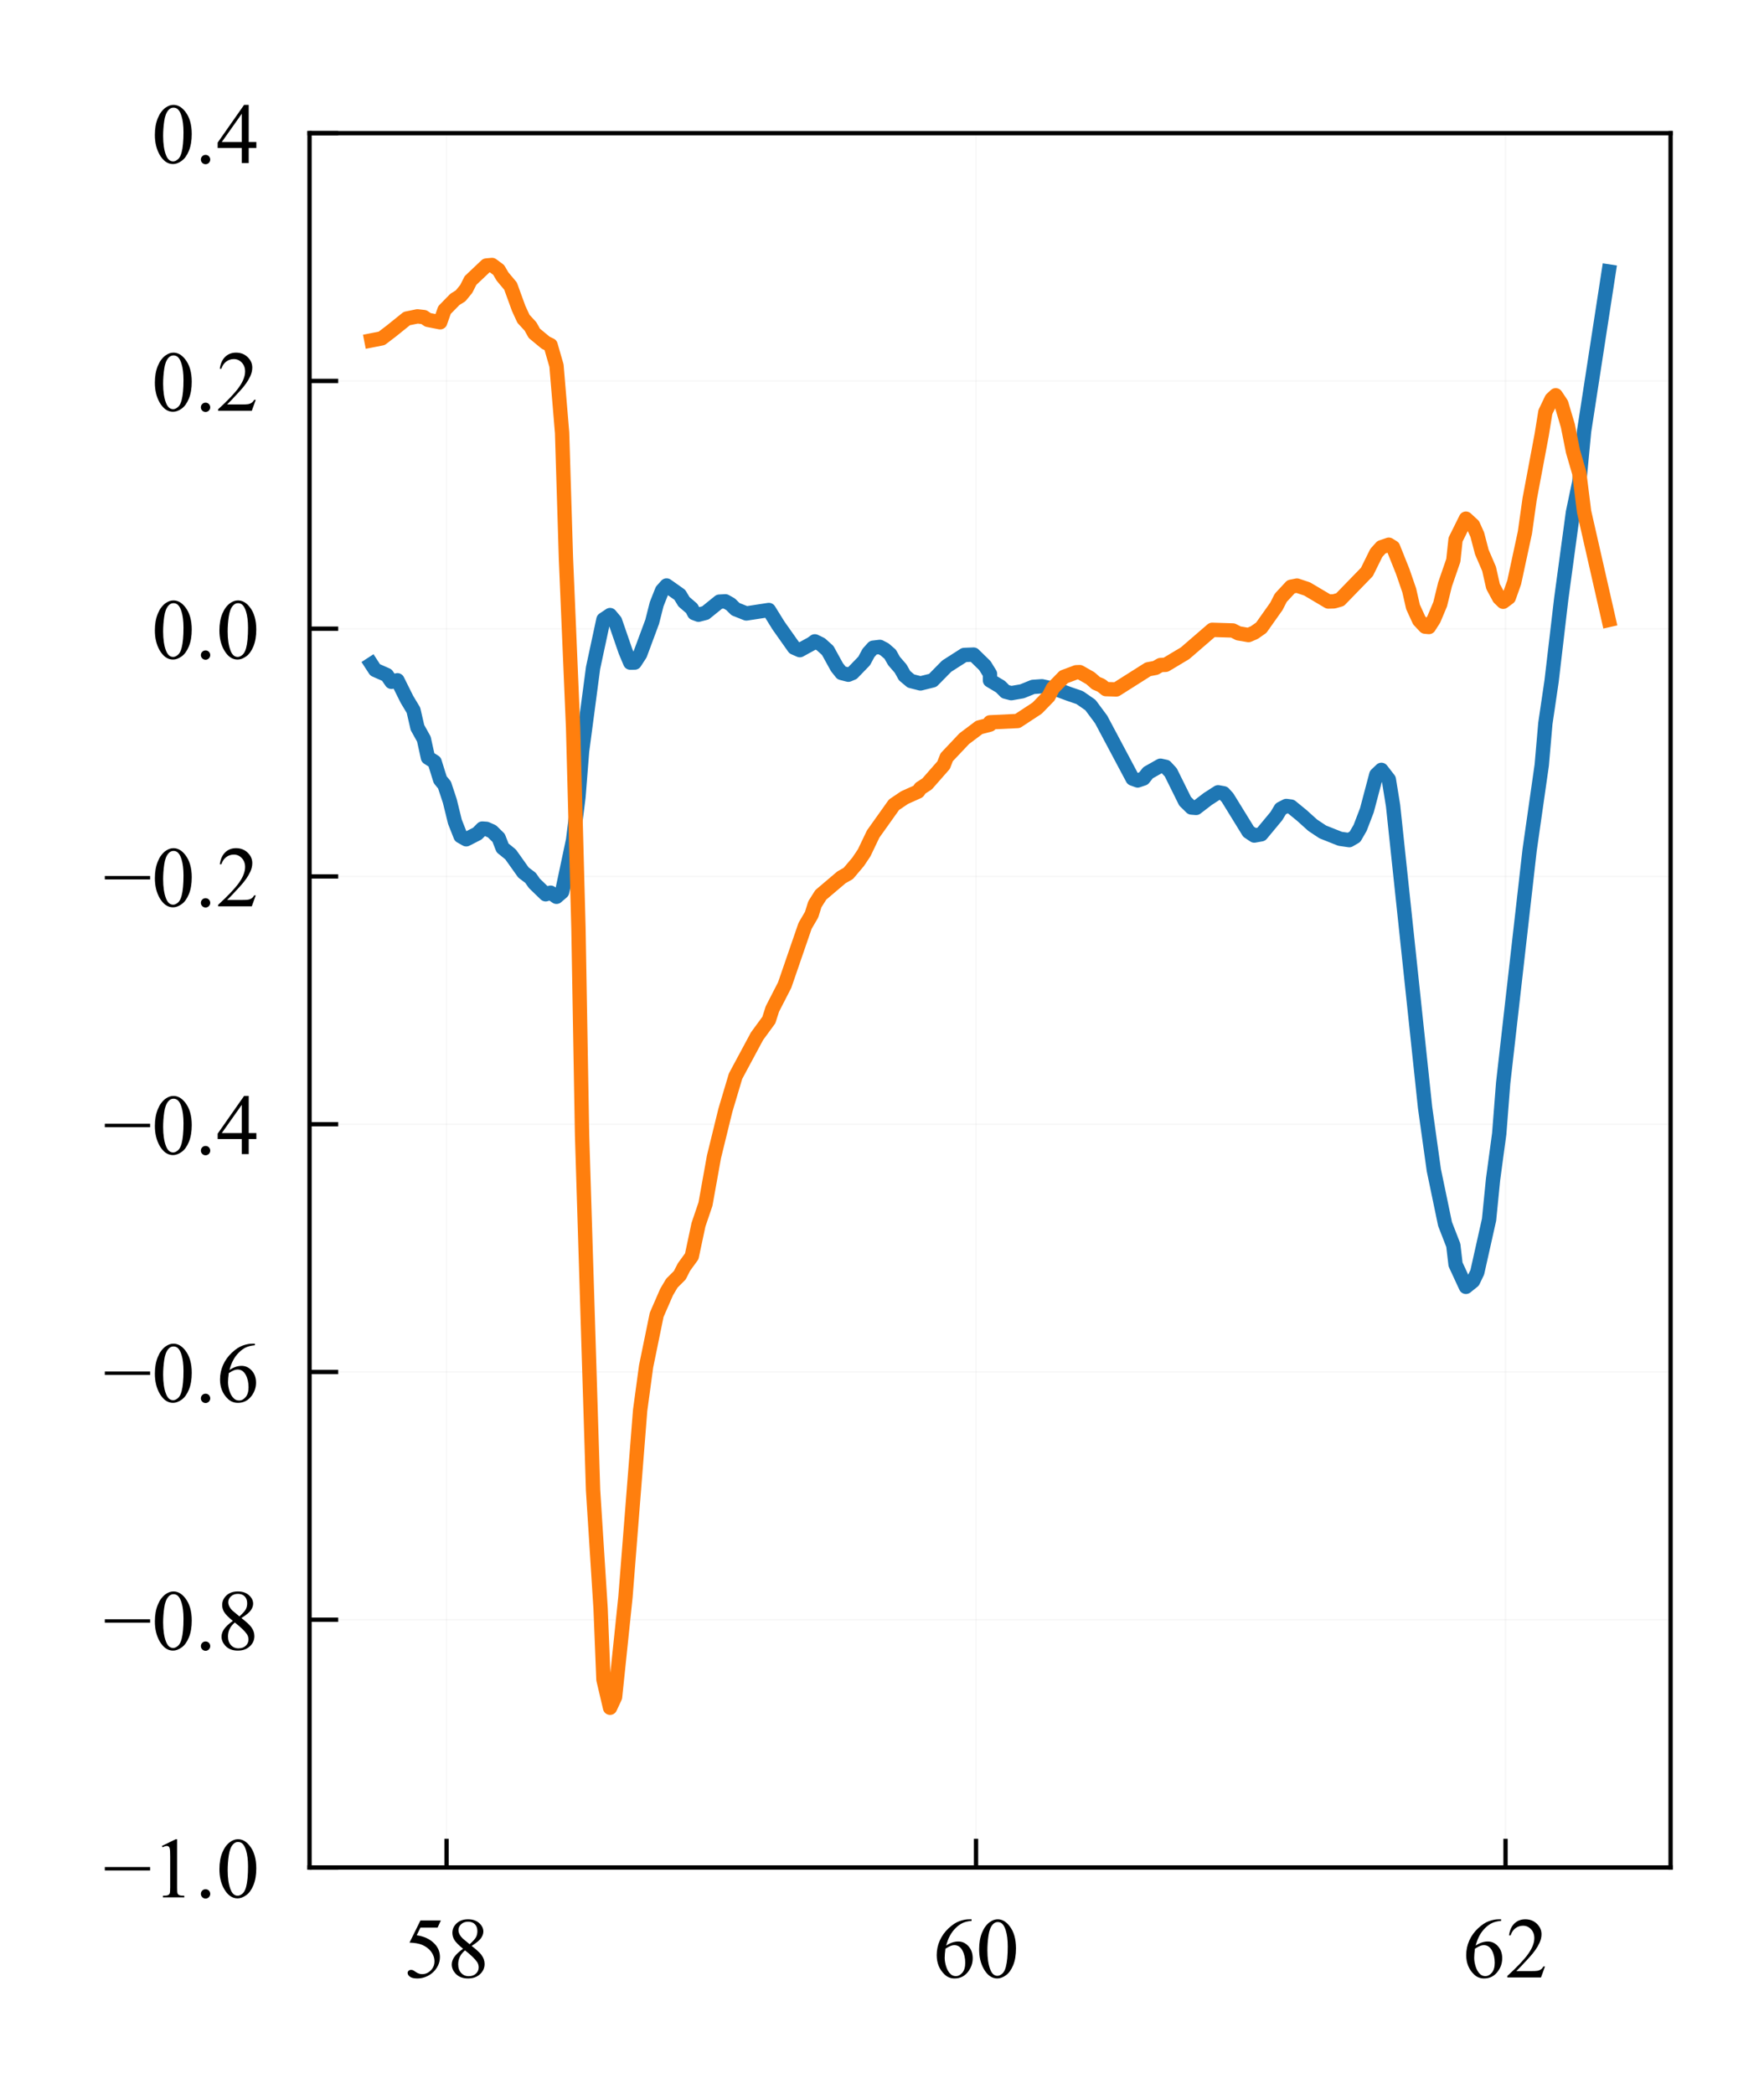 <?xml version="1.0" encoding="utf-8" standalone="no"?>
<!DOCTYPE svg PUBLIC "-//W3C//DTD SVG 1.1//EN"
  "http://www.w3.org/Graphics/SVG/1.1/DTD/svg11.dtd">
<!-- Created with matplotlib (http://matplotlib.org/) -->
<svg height="146pt" version="1.1" viewBox="0 0 123 146" width="123pt" xmlns="http://www.w3.org/2000/svg" xmlns:xlink="http://www.w3.org/1999/xlink">
 <defs>
  <style type="text/css">
*{stroke-linecap:butt;stroke-linejoin:round;}
  </style>
 </defs>
 <g id="figure_1">
  <g id="patch_1">
   <path d="M -0 146.336 
L 123.687 146.336 
L 123.687 0 
L -0 0 
z
" style="fill:#ffffff;"/>
  </g>
  <g id="axes_1">
   <g id="patch_2">
    <path d="M 21.583 130.186 
L 116.487 130.186 
L 116.487 9.283 
L 21.583 9.283 
z
" style="fill:#ffffff;"/>
   </g>
   <g id="matplotlib.axis_1">
    <g id="xtick_1">
     <g id="line2d_1">
      <path clip-path="url(#pc538891a2a)" d="M 31.136 130.186 
L 31.136 9.283 
" style="fill:none;opacity:0.1;stroke:#b0b0b0;stroke-linecap:square;stroke-width:0.1;"/>
     </g>
     <g id="line2d_2">
      <defs>
       <path d="M 0 0 
L 0 -2 
" id="mca9453b5d3" style="stroke:#000000;stroke-width:0.3;"/>
      </defs>
      <g>
       <use style="stroke:#000000;stroke-width:0.3;" x="31.136" xlink:href="#mca9453b5d3" y="130.186"/>
      </g>
     </g>
     <g id="text_1">
      <!-- 58 -->
      <defs>
       <path d="M 43.406 66.219 
L 39.594 57.906 
L 19.672 57.906 
L 15.328 49.031 
Q 28.266 47.125 35.844 39.406 
Q 42.328 32.766 42.328 23.781 
Q 42.328 18.562 40.203 14.109 
Q 38.094 9.672 34.859 6.547 
Q 31.641 3.422 27.688 1.516 
Q 22.078 -1.172 16.156 -1.172 
Q 10.203 -1.172 7.484 0.844 
Q 4.781 2.875 4.781 5.328 
Q 4.781 6.688 5.906 7.734 
Q 7.031 8.797 8.734 8.797 
Q 10.016 8.797 10.969 8.406 
Q 11.922 8.016 14.203 6.391 
Q 17.875 3.859 21.625 3.859 
Q 27.344 3.859 31.656 8.172 
Q 35.984 12.5 35.984 18.703 
Q 35.984 24.703 32.125 29.906 
Q 28.266 35.109 21.484 37.938 
Q 16.156 40.141 6.984 40.484 
L 19.672 66.219 
z
" id="TimesNewRomanPSMT-35"/>
       <path d="M 19.188 33.344 
Q 11.328 39.797 9.047 43.703 
Q 6.781 47.609 6.781 51.812 
Q 6.781 58.25 11.766 62.906 
Q 16.75 67.578 25 67.578 
Q 33.016 67.578 37.891 63.234 
Q 42.781 58.891 42.781 53.328 
Q 42.781 49.609 40.141 45.75 
Q 37.5 41.891 29.156 36.672 
Q 37.75 30.031 40.531 26.219 
Q 44.234 21.234 44.234 15.719 
Q 44.234 8.734 38.906 3.781 
Q 33.594 -1.172 24.953 -1.172 
Q 15.531 -1.172 10.25 4.734 
Q 6.062 9.469 6.062 15.094 
Q 6.062 19.484 9.016 23.797 
Q 11.969 28.125 19.188 33.344 
z
M 26.859 38.578 
Q 32.719 43.844 34.281 46.891 
Q 35.844 49.953 35.844 53.812 
Q 35.844 58.938 32.953 61.844 
Q 30.078 64.75 25.094 64.75 
Q 20.125 64.75 17 61.859 
Q 13.875 58.984 13.875 55.125 
Q 13.875 52.594 15.156 50.047 
Q 16.453 47.516 18.844 45.219 
z
M 21.484 31.5 
Q 17.438 28.078 15.484 24.047 
Q 13.531 20.016 13.531 15.328 
Q 13.531 9.031 16.969 5.25 
Q 20.406 1.469 25.734 1.469 
Q 31 1.469 34.172 4.438 
Q 37.359 7.422 37.359 11.672 
Q 37.359 15.188 35.5 17.969 
Q 32.031 23.141 21.484 31.5 
z
" id="TimesNewRomanPSMT-38"/>
      </defs>
      <g transform="translate(28.136 137.852)scale(0.06 -0.06)">
       <use xlink:href="#TimesNewRomanPSMT-35"/>
       <use x="50" xlink:href="#TimesNewRomanPSMT-38"/>
      </g>
     </g>
    </g>
    <g id="xtick_2">
     <g id="line2d_3">
      <path clip-path="url(#pc538891a2a)" d="M 68.057 130.186 
L 68.057 9.283 
" style="fill:none;opacity:0.1;stroke:#b0b0b0;stroke-linecap:square;stroke-width:0.1;"/>
     </g>
     <g id="line2d_4">
      <g>
       <use style="stroke:#000000;stroke-width:0.3;" x="68.057" xlink:href="#mca9453b5d3" y="130.186"/>
      </g>
     </g>
     <g id="text_2">
      <!-- 60 -->
      <defs>
       <path d="M 44.828 67.578 
L 44.828 65.766 
Q 38.375 65.141 34.297 63.203 
Q 30.219 61.281 26.234 57.328 
Q 22.266 53.375 19.656 48.516 
Q 17.047 43.656 15.281 36.969 
Q 22.312 41.797 29.391 41.797 
Q 36.188 41.797 41.156 36.328 
Q 46.141 30.859 46.141 22.266 
Q 46.141 13.969 41.109 7.125 
Q 35.062 -1.172 25.094 -1.172 
Q 18.312 -1.172 13.578 3.328 
Q 4.297 12.062 4.297 25.984 
Q 4.297 34.859 7.859 42.859 
Q 11.422 50.875 18.031 57.078 
Q 24.656 63.281 30.703 65.422 
Q 36.766 67.578 42 67.578 
z
M 14.453 33.406 
Q 13.578 26.812 13.578 22.75 
Q 13.578 18.062 15.312 12.562 
Q 17.047 7.078 20.453 3.859 
Q 22.953 1.562 26.516 1.562 
Q 30.766 1.562 34.109 5.562 
Q 37.453 9.578 37.453 17 
Q 37.453 25.344 34.125 31.438 
Q 30.812 37.547 24.703 37.547 
Q 22.859 37.547 20.734 36.766 
Q 18.609 35.984 14.453 33.406 
z
" id="TimesNewRomanPSMT-36"/>
       <path d="M 3.609 32.719 
Q 3.609 44.047 7.031 52.219 
Q 10.453 60.406 16.109 64.406 
Q 20.516 67.578 25.203 67.578 
Q 32.812 67.578 38.875 59.812 
Q 46.438 50.203 46.438 33.734 
Q 46.438 22.219 43.109 14.156 
Q 39.797 6.109 34.641 2.469 
Q 29.5 -1.172 24.703 -1.172 
Q 15.234 -1.172 8.938 10.016 
Q 3.609 19.438 3.609 32.719 
z
M 13.188 31.5 
Q 13.188 17.828 16.547 9.188 
Q 19.344 1.906 24.859 1.906 
Q 27.484 1.906 30.312 4.266 
Q 33.156 6.641 34.625 12.203 
Q 36.859 20.609 36.859 35.891 
Q 36.859 47.219 34.516 54.781 
Q 32.766 60.406 29.984 62.75 
Q 27.984 64.359 25.141 64.359 
Q 21.828 64.359 19.234 61.375 
Q 15.719 57.328 14.453 48.625 
Q 13.188 39.938 13.188 31.5 
z
" id="TimesNewRomanPSMT-30"/>
      </defs>
      <g transform="translate(65.057 137.852)scale(0.06 -0.06)">
       <use xlink:href="#TimesNewRomanPSMT-36"/>
       <use x="50" xlink:href="#TimesNewRomanPSMT-30"/>
      </g>
     </g>
    </g>
    <g id="xtick_3">
     <g id="line2d_5">
      <path clip-path="url(#pc538891a2a)" d="M 104.978 130.186 
L 104.978 9.283 
" style="fill:none;opacity:0.1;stroke:#b0b0b0;stroke-linecap:square;stroke-width:0.1;"/>
     </g>
     <g id="line2d_6">
      <g>
       <use style="stroke:#000000;stroke-width:0.3;" x="104.978" xlink:href="#mca9453b5d3" y="130.186"/>
      </g>
     </g>
     <g id="text_3">
      <!-- 62 -->
      <defs>
       <path d="M 45.844 12.75 
L 41.219 0 
L 2.156 0 
L 2.156 1.812 
Q 19.391 17.531 26.422 27.484 
Q 33.453 37.453 33.453 45.703 
Q 33.453 52 29.594 56.047 
Q 25.734 60.109 20.359 60.109 
Q 15.484 60.109 11.594 57.25 
Q 7.719 54.391 5.859 48.875 
L 4.047 48.875 
Q 5.281 57.906 10.328 62.734 
Q 15.375 67.578 22.953 67.578 
Q 31 67.578 36.391 62.406 
Q 41.797 57.234 41.797 50.203 
Q 41.797 45.172 39.453 40.141 
Q 35.844 32.234 27.734 23.391 
Q 15.578 10.109 12.547 7.375 
L 29.828 7.375 
Q 35.109 7.375 37.234 7.766 
Q 39.359 8.156 41.062 9.344 
Q 42.781 10.547 44.047 12.75 
z
" id="TimesNewRomanPSMT-32"/>
      </defs>
      <g transform="translate(101.978 137.852)scale(0.06 -0.06)">
       <use xlink:href="#TimesNewRomanPSMT-36"/>
       <use x="50" xlink:href="#TimesNewRomanPSMT-32"/>
      </g>
     </g>
    </g>
   </g>
   <g id="matplotlib.axis_2">
    <g id="ytick_1">
     <g id="line2d_7">
      <path clip-path="url(#pc538891a2a)" d="M 21.583 130.186 
L 116.487 130.186 
" style="fill:none;opacity:0.1;stroke:#b0b0b0;stroke-linecap:square;stroke-width:0.1;"/>
     </g>
     <g id="line2d_8">
      <defs>
       <path d="M 0 0 
L 2 0 
" id="m65f31d4c94" style="stroke:#000000;stroke-width:0.3;"/>
      </defs>
      <g>
       <use style="stroke:#000000;stroke-width:0.3;" x="21.583" xlink:href="#m65f31d4c94" y="130.186"/>
      </g>
     </g>
     <g id="text_4">
      <!-- −1.0 -->
      <defs>
       <path d="M 54.438 31.25 
L 1.812 31.25 
L 1.812 35.25 
L 54.438 35.25 
z
" id="TimesNewRomanPSMT-2212"/>
       <path d="M 11.719 59.719 
L 27.828 67.578 
L 29.438 67.578 
L 29.438 11.672 
Q 29.438 6.109 29.906 4.734 
Q 30.375 3.375 31.828 2.641 
Q 33.297 1.906 37.797 1.812 
L 37.797 0 
L 12.891 0 
L 12.891 1.812 
Q 17.578 1.906 18.938 2.609 
Q 20.312 3.328 20.844 4.516 
Q 21.391 5.719 21.391 11.672 
L 21.391 47.406 
Q 21.391 54.641 20.906 56.688 
Q 20.562 58.25 19.656 58.984 
Q 18.75 59.719 17.484 59.719 
Q 15.672 59.719 12.453 58.203 
z
" id="TimesNewRomanPSMT-31"/>
       <path d="M 12.5 9.469 
Q 14.797 9.469 16.359 7.875 
Q 17.922 6.297 17.922 4.047 
Q 17.922 1.812 16.328 0.219 
Q 14.75 -1.375 12.5 -1.375 
Q 10.25 -1.375 8.656 0.219 
Q 7.078 1.812 7.078 4.047 
Q 7.078 6.344 8.656 7.906 
Q 10.25 9.469 12.5 9.469 
z
" id="TimesNewRomanPSMT-2e"/>
      </defs>
      <g transform="translate(7.2 132.269)scale(0.06 -0.06)">
       <use xlink:href="#TimesNewRomanPSMT-2212"/>
       <use x="56.396" xlink:href="#TimesNewRomanPSMT-31"/>
       <use x="106.396" xlink:href="#TimesNewRomanPSMT-2e"/>
       <use x="131.396" xlink:href="#TimesNewRomanPSMT-30"/>
      </g>
     </g>
    </g>
    <g id="ytick_2">
     <g id="line2d_9">
      <path clip-path="url(#pc538891a2a)" d="M 21.583 112.914 
L 116.487 112.914 
" style="fill:none;opacity:0.1;stroke:#b0b0b0;stroke-linecap:square;stroke-width:0.1;"/>
     </g>
     <g id="line2d_10">
      <g>
       <use style="stroke:#000000;stroke-width:0.3;" x="21.583" xlink:href="#m65f31d4c94" y="112.914"/>
      </g>
     </g>
     <g id="text_5">
      <!-- −0.8 -->
      <g transform="translate(7.2 114.997)scale(0.06 -0.06)">
       <use xlink:href="#TimesNewRomanPSMT-2212"/>
       <use x="56.396" xlink:href="#TimesNewRomanPSMT-30"/>
       <use x="106.396" xlink:href="#TimesNewRomanPSMT-2e"/>
       <use x="131.396" xlink:href="#TimesNewRomanPSMT-38"/>
      </g>
     </g>
    </g>
    <g id="ytick_3">
     <g id="line2d_11">
      <path clip-path="url(#pc538891a2a)" d="M 21.583 95.642 
L 116.487 95.642 
" style="fill:none;opacity:0.1;stroke:#b0b0b0;stroke-linecap:square;stroke-width:0.1;"/>
     </g>
     <g id="line2d_12">
      <g>
       <use style="stroke:#000000;stroke-width:0.3;" x="21.583" xlink:href="#m65f31d4c94" y="95.642"/>
      </g>
     </g>
     <g id="text_6">
      <!-- −0.6 -->
      <g transform="translate(7.2 97.725)scale(0.06 -0.06)">
       <use xlink:href="#TimesNewRomanPSMT-2212"/>
       <use x="56.396" xlink:href="#TimesNewRomanPSMT-30"/>
       <use x="106.396" xlink:href="#TimesNewRomanPSMT-2e"/>
       <use x="131.396" xlink:href="#TimesNewRomanPSMT-36"/>
      </g>
     </g>
    </g>
    <g id="ytick_4">
     <g id="line2d_13">
      <path clip-path="url(#pc538891a2a)" d="M 21.583 78.37 
L 116.487 78.37 
" style="fill:none;opacity:0.1;stroke:#b0b0b0;stroke-linecap:square;stroke-width:0.1;"/>
     </g>
     <g id="line2d_14">
      <g>
       <use style="stroke:#000000;stroke-width:0.3;" x="21.583" xlink:href="#m65f31d4c94" y="78.37"/>
      </g>
     </g>
     <g id="text_7">
      <!-- −0.4 -->
      <defs>
       <path d="M 46.531 24.422 
L 46.531 17.484 
L 37.641 17.484 
L 37.641 0 
L 29.594 0 
L 29.594 17.484 
L 1.562 17.484 
L 1.562 23.734 
L 32.281 67.578 
L 37.641 67.578 
L 37.641 24.422 
z
M 29.594 24.422 
L 29.594 57.281 
L 6.344 24.422 
z
" id="TimesNewRomanPSMT-34"/>
      </defs>
      <g transform="translate(7.2 80.454)scale(0.06 -0.06)">
       <use xlink:href="#TimesNewRomanPSMT-2212"/>
       <use x="56.396" xlink:href="#TimesNewRomanPSMT-30"/>
       <use x="106.396" xlink:href="#TimesNewRomanPSMT-2e"/>
       <use x="131.396" xlink:href="#TimesNewRomanPSMT-34"/>
      </g>
     </g>
    </g>
    <g id="ytick_5">
     <g id="line2d_15">
      <path clip-path="url(#pc538891a2a)" d="M 21.583 61.099 
L 116.487 61.099 
" style="fill:none;opacity:0.1;stroke:#b0b0b0;stroke-linecap:square;stroke-width:0.1;"/>
     </g>
     <g id="line2d_16">
      <g>
       <use style="stroke:#000000;stroke-width:0.3;" x="21.583" xlink:href="#m65f31d4c94" y="61.099"/>
      </g>
     </g>
     <g id="text_8">
      <!-- −0.2 -->
      <g transform="translate(7.2 63.182)scale(0.06 -0.06)">
       <use xlink:href="#TimesNewRomanPSMT-2212"/>
       <use x="56.396" xlink:href="#TimesNewRomanPSMT-30"/>
       <use x="106.396" xlink:href="#TimesNewRomanPSMT-2e"/>
       <use x="131.396" xlink:href="#TimesNewRomanPSMT-32"/>
      </g>
     </g>
    </g>
    <g id="ytick_6">
     <g id="line2d_17">
      <path clip-path="url(#pc538891a2a)" d="M 21.583 43.827 
L 116.487 43.827 
" style="fill:none;opacity:0.1;stroke:#b0b0b0;stroke-linecap:square;stroke-width:0.1;"/>
     </g>
     <g id="line2d_18">
      <g>
       <use style="stroke:#000000;stroke-width:0.3;" x="21.583" xlink:href="#m65f31d4c94" y="43.827"/>
      </g>
     </g>
     <g id="text_9">
      <!-- 0.0 -->
      <g transform="translate(10.583 45.91)scale(0.06 -0.06)">
       <use xlink:href="#TimesNewRomanPSMT-30"/>
       <use x="50" xlink:href="#TimesNewRomanPSMT-2e"/>
       <use x="75" xlink:href="#TimesNewRomanPSMT-30"/>
      </g>
     </g>
    </g>
    <g id="ytick_7">
     <g id="line2d_19">
      <path clip-path="url(#pc538891a2a)" d="M 21.583 26.555 
L 116.487 26.555 
" style="fill:none;opacity:0.1;stroke:#b0b0b0;stroke-linecap:square;stroke-width:0.1;"/>
     </g>
     <g id="line2d_20">
      <g>
       <use style="stroke:#000000;stroke-width:0.3;" x="21.583" xlink:href="#m65f31d4c94" y="26.555"/>
      </g>
     </g>
     <g id="text_10">
      <!-- 0.2 -->
      <g transform="translate(10.583 28.638)scale(0.06 -0.06)">
       <use xlink:href="#TimesNewRomanPSMT-30"/>
       <use x="50" xlink:href="#TimesNewRomanPSMT-2e"/>
       <use x="75" xlink:href="#TimesNewRomanPSMT-32"/>
      </g>
     </g>
    </g>
    <g id="ytick_8">
     <g id="line2d_21">
      <path clip-path="url(#pc538891a2a)" d="M 21.583 9.283 
L 116.487 9.283 
" style="fill:none;opacity:0.1;stroke:#b0b0b0;stroke-linecap:square;stroke-width:0.1;"/>
     </g>
     <g id="line2d_22">
      <g>
       <use style="stroke:#000000;stroke-width:0.3;" x="21.583" xlink:href="#m65f31d4c94" y="9.283"/>
      </g>
     </g>
     <g id="text_11">
      <!-- 0.4 -->
      <g transform="translate(10.583 11.366)scale(0.06 -0.06)">
       <use xlink:href="#TimesNewRomanPSMT-30"/>
       <use x="50" xlink:href="#TimesNewRomanPSMT-2e"/>
       <use x="75" xlink:href="#TimesNewRomanPSMT-34"/>
      </g>
     </g>
    </g>
   </g>
   <g id="line2d_23">
    <path clip-path="url(#pc538891a2a)" d="M 25.897 46.298 
L 26.158 46.7 
L 26.972 47.059 
L 27.295 47.53 
L 27.712 47.423 
L 28.367 48.74 
L 28.831 49.516 
L 29.108 50.719 
L 29.556 51.524 
L 29.84 52.815 
L 30.304 53.11 
L 30.693 54.355 
L 30.994 54.722 
L 31.365 55.841 
L 31.721 57.288 
L 32.115 58.285 
L 32.51 58.509 
L 33.281 58.114 
L 33.632 57.76 
L 33.911 57.78 
L 34.308 57.957 
L 34.769 58.41 
L 35.041 59.108 
L 35.6 59.561 
L 36.499 60.824 
L 36.994 61.199 
L 37.256 61.576 
L 38.048 62.342 
L 38.391 62.231 
L 38.803 62.517 
L 39.194 62.18 
L 39.96 58.56 
L 40.335 55.554 
L 40.586 52.371 
L 41.354 46.558 
L 42.078 43.187 
L 42.539 42.878 
L 42.886 43.294 
L 43.612 45.396 
L 43.946 46.192 
L 44.258 46.188 
L 44.636 45.606 
L 45.476 43.344 
L 45.788 42.115 
L 46.165 41.165 
L 46.479 40.815 
L 47.4 41.465 
L 47.692 41.949 
L 48.234 42.416 
L 48.406 42.74 
L 48.703 42.852 
L 49.191 42.725 
L 50.158 41.943 
L 50.577 41.919 
L 50.939 42.121 
L 51.288 42.466 
L 52.041 42.765 
L 53.61 42.524 
L 54.284 43.61 
L 55.371 45.148 
L 55.77 45.323 
L 56.593 44.872 
L 56.816 44.709 
L 57.232 44.91 
L 57.716 45.346 
L 58.358 46.511 
L 58.677 46.912 
L 59.152 47.035 
L 59.445 46.914 
L 60.258 46.074 
L 60.557 45.515 
L 60.883 45.153 
L 61.349 45.097 
L 61.675 45.265 
L 62.072 45.608 
L 62.338 46.079 
L 62.798 46.609 
L 63.076 47.104 
L 63.518 47.474 
L 64.182 47.643 
L 65.039 47.429 
L 66.01 46.44 
L 67.234 45.658 
L 67.887 45.633 
L 68.674 46.401 
L 69.03 46.979 
L 69.03 47.432 
L 69.763 47.869 
L 70.106 48.217 
L 70.514 48.322 
L 71.267 48.192 
L 72.024 47.885 
L 72.65 47.841 
L 73.809 48.103 
L 74.566 48.384 
L 75.284 48.63 
L 76.032 49.149 
L 76.78 50.155 
L 78.974 54.278 
L 79.329 54.407 
L 79.737 54.268 
L 80.051 53.87 
L 80.918 53.379 
L 81.28 53.459 
L 81.636 53.844 
L 82.633 55.856 
L 83.08 56.295 
L 83.401 56.322 
L 84.219 55.695 
L 84.937 55.232 
L 85.316 55.301 
L 85.596 55.608 
L 87.056 57.978 
L 87.459 58.247 
L 87.946 58.16 
L 89.004 56.885 
L 89.303 56.386 
L 89.691 56.185 
L 90.019 56.229 
L 90.772 56.844 
L 91.533 57.529 
L 92.233 57.994 
L 93.44 58.474 
L 94.081 58.567 
L 94.479 58.335 
L 94.841 57.71 
L 95.312 56.481 
L 95.967 54.008 
L 96.322 53.669 
L 96.84 54.339 
L 97.136 56.165 
L 99.368 77.21 
L 99.979 81.578 
L 100.76 85.326 
L 101.337 86.812 
L 101.492 88.143 
L 102.216 89.708 
L 102.711 89.31 
L 103.008 88.694 
L 103.829 85.027 
L 104.108 82.221 
L 104.538 79.033 
L 104.813 75.504 
L 106.658 59.256 
L 107.503 53.336 
L 107.754 50.439 
L 108.188 47.49 
L 108.864 41.73 
L 109.68 35.709 
L 110.119 33.612 
L 110.455 30.068 
L 112.174 18.926 
L 112.174 18.926 
" style="fill:none;stroke:#1f77b4;stroke-linecap:square;"/>
   </g>
   <g id="line2d_24">
    <path clip-path="url(#pc538891a2a)" d="M 25.897 23.729 
L 26.617 23.587 
L 27.295 23.069 
L 28.367 22.206 
L 29.108 22.054 
L 29.556 22.105 
L 29.84 22.299 
L 30.693 22.466 
L 30.994 21.613 
L 31.721 20.869 
L 32.115 20.624 
L 32.51 20.142 
L 32.807 19.555 
L 33.911 18.51 
L 34.308 18.473 
L 34.769 18.815 
L 35.041 19.279 
L 35.6 19.945 
L 36.165 21.499 
L 36.499 22.223 
L 36.994 22.762 
L 37.256 23.235 
L 38.048 23.891 
L 38.391 24.059 
L 38.803 25.489 
L 39.194 30.167 
L 39.46 38.868 
L 39.96 50.701 
L 40.335 64.741 
L 40.586 79.126 
L 41.354 103.885 
L 41.878 112.127 
L 42.078 117.087 
L 42.539 119.05 
L 42.886 118.303 
L 43.612 111.336 
L 44.636 98.317 
L 45.052 95.248 
L 45.788 91.66 
L 46.479 90.073 
L 46.846 89.453 
L 47.4 88.901 
L 47.692 88.327 
L 48.234 87.582 
L 48.703 85.379 
L 49.191 83.941 
L 49.785 80.638 
L 50.577 77.409 
L 51.288 75.023 
L 52.785 72.237 
L 53.61 71.11 
L 53.857 70.338 
L 54.714 68.669 
L 56.135 64.544 
L 56.593 63.759 
L 56.816 63.043 
L 57.232 62.383 
L 58.677 61.158 
L 59.152 60.887 
L 59.837 60.078 
L 60.258 59.449 
L 60.883 58.142 
L 62.338 56.099 
L 63.076 55.601 
L 64.016 55.179 
L 64.182 54.948 
L 64.646 54.647 
L 65.797 53.336 
L 66.01 52.79 
L 67.234 51.494 
L 68.273 50.712 
L 69.03 50.513 
L 69.03 50.355 
L 70.953 50.262 
L 72.318 49.367 
L 73.115 48.547 
L 73.418 47.968 
L 74.175 47.189 
L 75.042 46.864 
L 75.284 46.854 
L 76.032 47.279 
L 76.421 47.624 
L 76.78 47.775 
L 77.11 48.04 
L 77.835 48.062 
L 80.051 46.659 
L 80.568 46.56 
L 80.918 46.362 
L 81.28 46.346 
L 82.633 45.537 
L 84.522 43.906 
L 85.965 43.951 
L 86.353 44.151 
L 87.056 44.271 
L 87.459 44.099 
L 87.946 43.758 
L 89.004 42.264 
L 89.303 41.675 
L 90.019 40.904 
L 90.435 40.821 
L 91.144 41.058 
L 92.62 41.933 
L 93.014 41.922 
L 93.44 41.799 
L 95.312 39.871 
L 95.967 38.545 
L 96.322 38.15 
L 96.84 37.973 
L 97.136 38.157 
L 97.808 39.836 
L 98.264 41.159 
L 98.526 42.308 
L 98.954 43.244 
L 99.368 43.685 
L 99.635 43.71 
L 99.979 43.171 
L 100.42 42.12 
L 100.76 40.739 
L 101.337 39.067 
L 101.492 37.617 
L 102.216 36.157 
L 102.711 36.614 
L 103.008 37.273 
L 103.326 38.486 
L 103.829 39.655 
L 104.108 40.886 
L 104.538 41.684 
L 104.813 41.95 
L 105.205 41.658 
L 105.581 40.599 
L 106.329 37.124 
L 106.658 34.79 
L 107.503 30.293 
L 107.754 28.732 
L 108.188 27.824 
L 108.476 27.556 
L 108.864 28.137 
L 109.323 29.678 
L 109.68 31.465 
L 110.119 32.972 
L 110.455 35.667 
L 112.174 43.22 
L 112.174 43.22 
" style="fill:none;stroke:#ff7f0e;stroke-linecap:square;"/>
   </g>
   <g id="line2d_25">
    <path clip-path="url(#pc538891a2a)" d="M 40.459 147.336 
L 40.586 147.141 
L 40.952 146.867 
L 41.354 146.803 
L 43.198 147.019 
L 46.64 147.336 
M 63.443 147.336 
L 65.797 147.05 
L 66.846 146.901 
L 68.273 146.757 
L 77.835 145.737 
L 83.769 145.418 
L 89.004 145.453 
L 90.019 145.54 
L 94.841 145.64 
L 98.954 145.811 
L 100.42 145.793 
L 102.216 146.458 
L 103.008 146.355 
L 104.108 145.828 
L 104.813 145.684 
L 105.581 145.728 
L 107.754 146.117 
L 110.455 146.258 
L 112.174 146.458 
L 112.174 146.458 
" style="fill:none;stroke:#2ca02c;stroke-linecap:square;"/>
   </g>
   <g id="patch_3">
    <path d="M 21.583 130.186 
L 21.583 9.283 
" style="fill:none;stroke:#000000;stroke-linecap:square;stroke-linejoin:miter;stroke-width:0.3;"/>
   </g>
   <g id="patch_4">
    <path d="M 116.487 130.186 
L 116.487 9.283 
" style="fill:none;stroke:#000000;stroke-linecap:square;stroke-linejoin:miter;stroke-width:0.3;"/>
   </g>
   <g id="patch_5">
    <path d="M 21.583 130.186 
L 116.487 130.186 
" style="fill:none;stroke:#000000;stroke-linecap:square;stroke-linejoin:miter;stroke-width:0.3;"/>
   </g>
   <g id="patch_6">
    <path d="M 21.583 9.283 
L 116.487 9.283 
" style="fill:none;stroke:#000000;stroke-linecap:square;stroke-linejoin:miter;stroke-width:0.3;"/>
   </g>
  </g>
 </g>
 <defs>
  <clipPath id="pc538891a2a">
   <rect height="120.903" width="94.904" x="21.583" y="9.283"/>
  </clipPath>
 </defs>
</svg>
